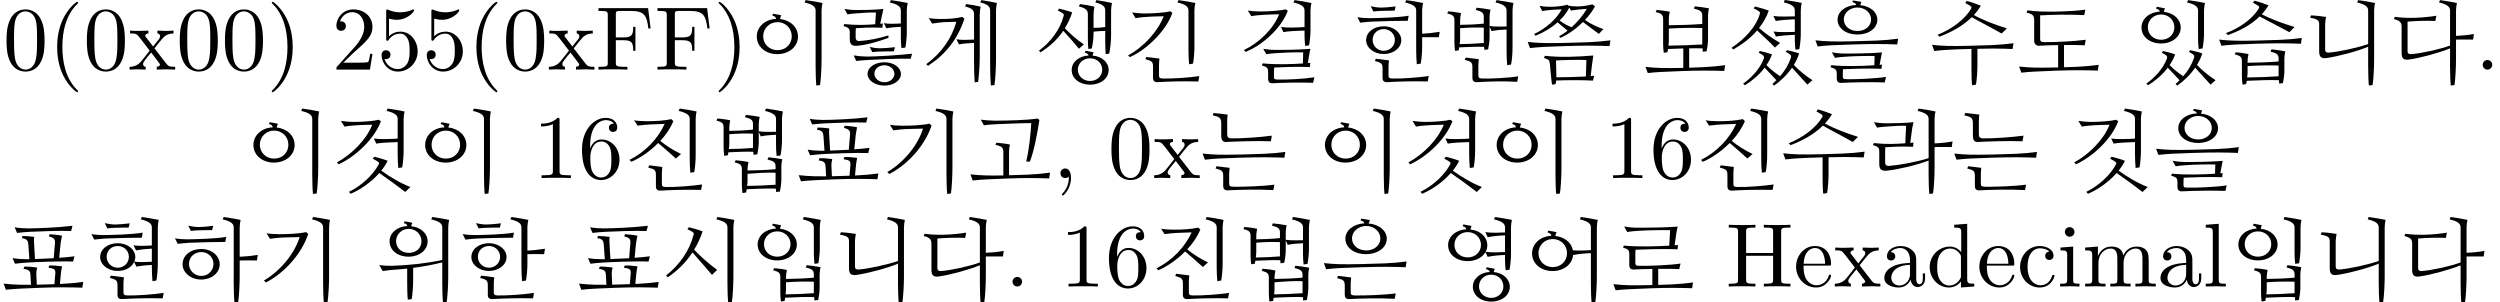 <?xml version='1.0' encoding='UTF-8'?>
<!-- This file was generated by dvisvgm 2.13.3 -->
<svg version='1.1' xmlns='http://www.w3.org/2000/svg' xmlns:xlink='http://www.w3.org/1999/xlink' width='275.576pt' height='33.335pt' viewBox='34.869 -31.582 275.576 33.335'>
<defs>
<path id='g18-40' d='M3.298 2.391C3.298 2.361 3.298 2.341 3.128 2.172C1.883 .917 1.564-.966 1.564-2.491C1.564-4.224 1.943-5.958 3.168-7.203C3.298-7.323 3.298-7.342 3.298-7.372C3.298-7.442 3.258-7.472 3.198-7.472C3.098-7.472 2.202-6.795 1.614-5.529C1.106-4.433 .986-3.328 .986-2.491C.986-1.714 1.096-.508 1.644 .618C2.242 1.843 3.098 2.491 3.198 2.491C3.258 2.491 3.298 2.461 3.298 2.391Z'/>
<path id='g18-41' d='M2.879-2.491C2.879-3.268 2.77-4.473 2.222-5.599C1.624-6.824 .767-7.472 .667-7.472C.608-7.472 .568-7.432 .568-7.372C.568-7.342 .568-7.323 .757-7.143C1.733-6.157 2.301-4.573 2.301-2.491C2.301-.787 1.933 .966 .697 2.222C.568 2.341 .568 2.361 .568 2.391C.568 2.451 .608 2.491 .667 2.491C.767 2.491 1.664 1.813 2.252 .548C2.76-.548 2.879-1.654 2.879-2.491Z'/>
<path id='g18-44' d='M2.022-.01C2.022-.648 1.783-1.056 1.385-1.056C1.036-1.056 .857-.787 .857-.528S1.026 0 1.385 0C1.534 0 1.674-.06 1.783-.159C1.803 .628 1.524 1.235 1.086 1.704C1.026 1.763 1.016 1.773 1.016 1.813C1.016 1.883 1.066 1.923 1.116 1.923C1.235 1.923 2.022 1.136 2.022-.01Z'/>
<path id='g18-46' d='M1.913-.528C1.913-.817 1.674-1.056 1.385-1.056S.857-.817 .857-.528S1.096 0 1.385 0S1.913-.239 1.913-.528Z'/>
<path id='g18-48' d='M4.583-3.188C4.583-3.985 4.533-4.782 4.184-5.519C3.726-6.476 2.909-6.635 2.491-6.635C1.893-6.635 1.166-6.376 .757-5.45C.438-4.762 .389-3.985 .389-3.188C.389-2.441 .428-1.544 .837-.787C1.265 .02 1.993 .219 2.481 .219C3.019 .219 3.776 .01 4.214-.936C4.533-1.624 4.583-2.401 4.583-3.188ZM3.756-3.308C3.756-2.56 3.756-1.883 3.646-1.245C3.497-.299 2.929 0 2.481 0C2.092 0 1.504-.249 1.325-1.205C1.215-1.803 1.215-2.72 1.215-3.308C1.215-3.945 1.215-4.603 1.295-5.141C1.484-6.326 2.232-6.416 2.481-6.416C2.809-6.416 3.467-6.237 3.656-5.25C3.756-4.692 3.756-3.935 3.756-3.308Z'/>
<path id='g18-49' d='M4.174 0V-.309H3.856C2.959-.309 2.929-.418 2.929-.787V-6.376C2.929-6.615 2.929-6.635 2.7-6.635C2.082-5.998 1.205-5.998 .887-5.998V-5.689C1.086-5.689 1.674-5.689 2.192-5.948V-.787C2.192-.428 2.162-.309 1.265-.309H.946V0C1.295-.03 2.162-.03 2.56-.03S3.826-.03 4.174 0Z'/>
<path id='g18-50' d='M4.473-1.733H4.224C4.174-1.435 4.105-.996 4.005-.847C3.935-.767 3.278-.767 3.059-.767H1.265L2.321-1.793C3.875-3.168 4.473-3.706 4.473-4.702C4.473-5.838 3.577-6.635 2.361-6.635C1.235-6.635 .498-5.719 .498-4.832C.498-4.274 .996-4.274 1.026-4.274C1.196-4.274 1.544-4.394 1.544-4.802C1.544-5.061 1.365-5.32 1.016-5.32C.936-5.32 .917-5.32 .887-5.31C1.116-5.958 1.654-6.326 2.232-6.326C3.138-6.326 3.567-5.519 3.567-4.702C3.567-3.905 3.068-3.118 2.521-2.501L.608-.369C.498-.259 .498-.239 .498 0H4.194L4.473-1.733Z'/>
<path id='g18-53' d='M4.473-2.002C4.473-3.188 3.656-4.184 2.58-4.184C2.102-4.184 1.674-4.025 1.315-3.676V-5.619C1.514-5.559 1.843-5.489 2.162-5.489C3.387-5.489 4.085-6.396 4.085-6.526C4.085-6.585 4.055-6.635 3.985-6.635C3.985-6.635 3.955-6.635 3.905-6.605C3.706-6.516 3.218-6.316 2.55-6.316C2.152-6.316 1.694-6.386 1.225-6.595C1.146-6.625 1.106-6.625 1.106-6.625C1.006-6.625 1.006-6.545 1.006-6.386V-3.437C1.006-3.258 1.006-3.178 1.146-3.178C1.215-3.178 1.235-3.208 1.275-3.268C1.385-3.427 1.753-3.965 2.56-3.965C3.078-3.965 3.328-3.507 3.407-3.328C3.567-2.959 3.587-2.57 3.587-2.072C3.587-1.724 3.587-1.126 3.347-.707C3.108-.319 2.74-.06 2.281-.06C1.554-.06 .986-.588 .817-1.176C.847-1.166 .877-1.156 .986-1.156C1.315-1.156 1.484-1.405 1.484-1.644S1.315-2.132 .986-2.132C.847-2.132 .498-2.062 .498-1.604C.498-.747 1.186 .219 2.301 .219C3.457 .219 4.473-.737 4.473-2.002Z'/>
<path id='g18-54' d='M4.553-2.032C4.553-3.298 3.666-4.254 2.56-4.254C1.883-4.254 1.514-3.746 1.315-3.268V-3.507C1.315-6.027 2.55-6.386 3.059-6.386C3.298-6.386 3.716-6.326 3.935-5.988C3.786-5.988 3.387-5.988 3.387-5.539C3.387-5.23 3.626-5.081 3.846-5.081C4.005-5.081 4.304-5.171 4.304-5.559C4.304-6.157 3.866-6.635 3.039-6.635C1.763-6.635 .418-5.35 .418-3.148C.418-.488 1.574 .219 2.501 .219C3.606 .219 4.553-.717 4.553-2.032ZM3.656-2.042C3.656-1.564 3.656-1.066 3.487-.707C3.188-.11 2.73-.06 2.501-.06C1.873-.06 1.574-.658 1.514-.807C1.335-1.275 1.335-2.072 1.335-2.252C1.335-3.029 1.654-4.025 2.55-4.025C2.71-4.025 3.168-4.025 3.477-3.407C3.656-3.039 3.656-2.531 3.656-2.042Z'/>
<path id='g18-70' d='M6.077-4.533L5.798-6.775H.329V-6.466H.568C1.335-6.466 1.355-6.356 1.355-5.998V-.777C1.355-.418 1.335-.309 .568-.309H.329V0C.677-.03 1.455-.03 1.843-.03C2.252-.03 3.158-.03 3.517 0V-.309H3.188C2.242-.309 2.242-.438 2.242-.787V-3.238H3.098C4.055-3.238 4.154-2.919 4.154-2.072H4.403V-4.712H4.154C4.154-3.875 4.055-3.547 3.098-3.547H2.242V-6.067C2.242-6.396 2.262-6.466 2.73-6.466H3.925C5.42-6.466 5.669-5.908 5.828-4.533H6.077Z'/>
<path id='g18-72' d='M7.133 0V-.309H6.894C6.127-.309 6.107-.418 6.107-.777V-6.027C6.107-6.386 6.127-6.496 6.894-6.496H7.133V-6.804C6.785-6.775 6.047-6.775 5.669-6.775S4.543-6.775 4.194-6.804V-6.496H4.433C5.2-6.496 5.22-6.386 5.22-6.027V-3.696H2.242V-6.027C2.242-6.386 2.262-6.496 3.029-6.496H3.268V-6.804C2.919-6.775 2.182-6.775 1.803-6.775S.677-6.775 .329-6.804V-6.496H.568C1.335-6.496 1.355-6.386 1.355-6.027V-.777C1.355-.418 1.335-.309 .568-.309H.329V0C.677-.03 1.415-.03 1.793-.03S2.919-.03 3.268 0V-.309H3.029C2.262-.309 2.242-.418 2.242-.777V-3.387H5.22V-.777C5.22-.418 5.2-.309 4.433-.309H4.194V0C4.543-.03 5.28-.03 5.659-.03S6.785-.03 7.133 0Z'/>
<path id='g18-97' d='M4.812-.887V-1.445H4.563V-.887C4.563-.309 4.314-.249 4.204-.249C3.875-.249 3.836-.697 3.836-.747V-2.74C3.836-3.158 3.836-3.547 3.477-3.915C3.088-4.304 2.59-4.463 2.112-4.463C1.295-4.463 .608-3.995 .608-3.337C.608-3.039 .807-2.869 1.066-2.869C1.345-2.869 1.524-3.068 1.524-3.328C1.524-3.447 1.474-3.776 1.016-3.786C1.285-4.134 1.773-4.244 2.092-4.244C2.58-4.244 3.148-3.856 3.148-2.969V-2.6C2.64-2.57 1.943-2.54 1.315-2.242C.568-1.903 .319-1.385 .319-.946C.319-.139 1.285 .11 1.913 .11C2.57 .11 3.029-.289 3.218-.757C3.258-.359 3.527 .06 3.995 .06C4.204 .06 4.812-.08 4.812-.887ZM3.148-1.395C3.148-.448 2.431-.11 1.983-.11C1.494-.11 1.086-.458 1.086-.956C1.086-1.504 1.504-2.331 3.148-2.391V-1.395Z'/>
<path id='g18-99' d='M4.134-1.186C4.134-1.285 4.035-1.285 4.005-1.285C3.915-1.285 3.895-1.245 3.875-1.186C3.587-.259 2.939-.139 2.57-.139C2.042-.139 1.166-.568 1.166-2.172C1.166-3.796 1.983-4.214 2.511-4.214C2.6-4.214 3.228-4.204 3.577-3.846C3.168-3.816 3.108-3.517 3.108-3.387C3.108-3.128 3.288-2.929 3.567-2.929C3.826-2.929 4.025-3.098 4.025-3.397C4.025-4.075 3.268-4.463 2.501-4.463C1.255-4.463 .339-3.387 .339-2.152C.339-.877 1.325 .11 2.481 .11C3.816 .11 4.134-1.086 4.134-1.186Z'/>
<path id='g18-100' d='M5.25 0V-.309C4.553-.309 4.473-.379 4.473-.867V-6.914L3.039-6.804V-6.496C3.736-6.496 3.816-6.426 3.816-5.938V-3.786C3.527-4.144 3.098-4.403 2.56-4.403C1.385-4.403 .339-3.427 .339-2.142C.339-.877 1.315 .11 2.451 .11C3.088 .11 3.537-.229 3.786-.548V.11L5.25 0ZM3.786-1.176C3.786-.996 3.786-.976 3.676-.807C3.377-.329 2.929-.11 2.501-.11C2.052-.11 1.694-.369 1.455-.747C1.196-1.156 1.166-1.724 1.166-2.132C1.166-2.501 1.186-3.098 1.474-3.547C1.684-3.856 2.062-4.184 2.6-4.184C2.949-4.184 3.367-4.035 3.676-3.587C3.786-3.417 3.786-3.397 3.786-3.218V-1.176Z'/>
<path id='g18-101' d='M4.134-1.186C4.134-1.285 4.055-1.305 4.005-1.305C3.915-1.305 3.895-1.245 3.875-1.166C3.527-.139 2.63-.139 2.531-.139C2.032-.139 1.634-.438 1.405-.807C1.106-1.285 1.106-1.943 1.106-2.301H3.885C4.105-2.301 4.134-2.301 4.134-2.511C4.134-3.497 3.597-4.463 2.351-4.463C1.196-4.463 .279-3.437 .279-2.192C.279-.857 1.325 .11 2.471 .11C3.686 .11 4.134-.996 4.134-1.186ZM3.477-2.511H1.116C1.176-3.995 2.012-4.244 2.351-4.244C3.377-4.244 3.477-2.899 3.477-2.511Z'/>
<path id='g18-105' d='M2.461 0V-.309C1.803-.309 1.763-.359 1.763-.747V-4.403L.369-4.294V-3.985C1.016-3.985 1.106-3.925 1.106-3.437V-.757C1.106-.309 .996-.309 .329-.309V0L1.425-.03C1.773-.03 2.122-.01 2.461 0ZM1.913-6.017C1.913-6.286 1.684-6.545 1.385-6.545C1.046-6.545 .847-6.267 .847-6.017C.847-5.748 1.076-5.489 1.375-5.489C1.714-5.489 1.913-5.768 1.913-6.017Z'/>
<path id='g18-108' d='M2.54 0V-.309C1.873-.309 1.763-.309 1.763-.757V-6.914L.329-6.804V-6.496C1.026-6.496 1.106-6.426 1.106-5.938V-.757C1.106-.309 .996-.309 .329-.309V0L1.435-.03L2.54 0Z'/>
<path id='g18-109' d='M8.1 0V-.309C7.582-.309 7.333-.309 7.323-.608V-2.511C7.323-3.367 7.323-3.676 7.014-4.035C6.874-4.204 6.545-4.403 5.968-4.403C5.131-4.403 4.692-3.806 4.523-3.427C4.384-4.294 3.646-4.403 3.198-4.403C2.471-4.403 2.002-3.975 1.724-3.357V-4.403L.319-4.294V-3.985C1.016-3.985 1.096-3.915 1.096-3.427V-.757C1.096-.309 .986-.309 .319-.309V0L1.445-.03L2.56 0V-.309C1.893-.309 1.783-.309 1.783-.757V-2.59C1.783-3.626 2.491-4.184 3.128-4.184C3.756-4.184 3.866-3.646 3.866-3.078V-.757C3.866-.309 3.756-.309 3.088-.309V0L4.214-.03L5.33 0V-.309C4.663-.309 4.553-.309 4.553-.757V-2.59C4.553-3.626 5.26-4.184 5.898-4.184C6.526-4.184 6.635-3.646 6.635-3.078V-.757C6.635-.309 6.526-.309 5.858-.309V0L6.984-.03L8.1 0Z'/>
<path id='g18-120' d='M5.141 0V-.309C4.603-.309 4.423-.329 4.194-.618L2.859-2.341C3.158-2.72 3.537-3.208 3.776-3.467C4.085-3.826 4.493-3.975 4.961-3.985V-4.294C4.702-4.274 4.403-4.264 4.144-4.264C3.846-4.264 3.318-4.284 3.188-4.294V-3.985C3.397-3.965 3.477-3.836 3.477-3.676S3.377-3.387 3.328-3.328L2.71-2.55L1.933-3.557C1.843-3.656 1.843-3.676 1.843-3.736C1.843-3.885 1.993-3.975 2.192-3.985V-4.294L1.116-4.264C.907-4.264 .438-4.274 .169-4.294V-3.985C.867-3.985 .877-3.975 1.345-3.377L2.331-2.092C1.863-1.494 1.863-1.474 1.395-.907C.917-.329 .329-.309 .12-.309V0C.379-.02 .687-.03 .946-.03L1.893 0V-.309C1.674-.339 1.604-.468 1.604-.618C1.604-.837 1.893-1.166 2.501-1.883L3.258-.887C3.337-.777 3.467-.618 3.467-.558C3.467-.468 3.377-.319 3.108-.309V0L4.184-.03C4.453-.03 4.842-.02 5.141 0Z'/>
<path id='g14-221' d='M3.138-4.563C3.756-3.925 4.463-3.288 5.24-2.78L4.692-2.301C4.095-3.029 3.616-3.577 2.969-4.274C2.281-3.268 1.415-2.501 .448-1.903L.289-2.092C1.624-3.068 2.62-4.463 2.979-5.828C3.029-6.007 3.078-6.077 2.929-6.187C2.809-6.267 2.64-6.386 2.361-6.526L2.511-6.725C3.009-6.585 3.487-6.486 3.955-6.306C3.736-5.659 3.467-5.081 3.138-4.563ZM6.197-1.544C7.223-1.465 7.97-.807 7.97 .05C7.97 .976 7.083 1.664 5.928 1.664C4.762 1.664 3.895 .976 3.895 .05C3.895-.827 4.682-1.494 5.748-1.554C5.719-1.704 5.619-1.793 5.33-1.883L5.43-2.072C5.729-2.012 5.998-1.973 6.316-1.903C6.267-1.793 6.227-1.674 6.197-1.544ZM7.263 .01C7.263-.697 6.675-1.245 5.918-1.245S4.573-.697 4.573 .01S5.161 1.255 5.918 1.255C6.685 1.255 7.263 .717 7.263 .01ZM6.306-4.603C6.775-4.603 7.153-4.623 7.592-4.692V-6.526C7.592-6.954 7.323-7.193 6.506-7.402L6.615-7.661C7.253-7.572 7.831-7.452 8.339-7.342C8.289-7.103 8.239-6.775 8.239-6.526V-3.836C8.239-3.029 8.149-2.421 8.04-1.763L7.641-1.704C7.621-2.142 7.592-2.65 7.592-3.098V-4.264C7.103-4.254 6.765-4.234 6.306-4.184V-4.055C6.306-3.248 6.197-2.77 6.107-2.321L5.729-2.271C5.699-2.491 5.679-2.949 5.679-3.397V-6.107C5.679-6.535 5.46-6.765 4.692-6.964L4.802-7.223C5.44-7.143 5.898-7.064 6.406-6.934C6.356-6.695 6.306-6.356 6.306-6.107V-4.603Z'/>
<path id='g16-7' d='M4.483-5.001L4.573-6.286C4.075-6.316 3.288-6.267 2.809-6.227C2.531-6.207 1.923-6.177 1.435-6.087L1.096-6.685C1.395-6.625 1.983-6.565 2.391-6.565C3.108-6.565 4.314-6.575 5.39-6.685C5.35-6.526 5.28-6.187 5.25-6.047L5.041-5.051C5.141-5.061 5.23-5.071 5.33-5.081L5.28-4.613C3.816-4.682 3.019-4.593 2.351-4.563C2.351-4.453 2.331-4.284 2.331-4.184V-3.507C2.331-3.278 2.491-3.128 2.74-3.148C3.796-3.228 4.762-3.407 5.948-3.766V-3.497C4.802-3.088 3.686-2.74 2.54-2.63C1.903-2.57 1.684-2.78 1.684-3.387V-4.015C1.684-4.523 1.594-4.613 .986-4.802L1.086-5.021C2.441-4.872 3.487-4.922 4.483-5.001ZM6.665-2.471L6.545-2.012C6.097-2.022 5.499-1.993 5.151-1.993C4.971-1.993 4.503-1.973 4.164-1.933L3.875-2.491C4.184-2.421 4.623-2.351 5.021-2.351C5.34-2.351 6.057-2.391 6.665-2.471ZM8.548-1.753L8.399-1.196C7.333-1.245 4.483-1.106 3.766-1.066C3.437-1.046 2.74-.996 2.391-.956L2.122-1.564C2.511-1.494 3.168-1.435 3.567-1.435C4.503-1.435 6.974-1.574 8.548-1.753ZM7.323 .488C7.323 1.196 6.516 1.763 5.499 1.763C4.463 1.763 3.646 1.176 3.646 .488C3.646-.279 4.463-.807 5.499-.807C6.575-.807 7.323-.199 7.323 .488ZM4.394 .468C4.394 .946 4.882 1.395 5.509 1.395C6.127 1.395 6.605 .966 6.605 .468C6.605-.01 6.157-.478 5.509-.478C4.882-.478 4.394-.08 4.394 .468ZM7.313-4.712C6.725-4.692 6.227-4.653 5.719-4.553L5.44-5.121C5.649-5.071 6.057-5.041 6.386-5.051C6.695-5.061 7.064-5.071 7.313-5.081V-6.526C7.313-6.964 6.924-7.203 6.097-7.402L6.207-7.661C6.854-7.582 7.562-7.442 8.07-7.342C8.02-7.103 7.97-6.775 7.97-6.526V-4.045C7.97-3.577 7.88-2.76 7.811-2.431L7.382-2.371C7.342-2.65 7.313-3.158 7.313-3.517V-4.712Z'/>
<path id='g16-92' d='M5.34-.179C5.928-.199 6.446-.219 6.765-.229C7.651-.269 8.468-.349 9.176-.448L9.076 .189C8.558 .159 7.761 .159 6.884 .149C5.788 .139 2.929 .249 2.132 .299C1.634 .329 1.126 .359 .648 .418L.399-.259C.996-.189 1.524-.159 2.122-.139C2.65-.12 3.706-.139 4.692-.159V-1.933C3.895-1.923 3.148-1.903 2.63-1.873C2.291-1.853 2.152-2.062 2.152-2.361V-3.507C2.152-4.015 2.062-4.105 1.455-4.294L1.554-4.513C2.939-4.364 5.111-4.413 6.555-4.503L6.655-6.207C6.007-6.237 3.975-6.197 3.298-6.147C3.019-6.127 2.411-6.097 1.923-6.007L1.584-6.615C1.883-6.555 2.471-6.486 2.879-6.486C3.885-6.476 6.217-6.496 7.492-6.605C7.452-6.486 7.392-6.207 7.352-5.968L7.143-4.543C7.293-4.553 7.412-4.563 7.522-4.573L7.472-4.105C5.978-4.174 3.507-4.085 2.839-4.055C2.839-3.945 2.819-3.776 2.819-3.676V-2.57C2.819-2.351 2.909-2.291 3.228-2.281C4.194-2.252 6.685-2.351 7.801-2.531L7.661-1.923C7.014-1.953 6.177-1.953 5.34-1.943V-.179Z'/>
<path id='g17-4' d='M4.144-6.645C5.191-6.545 5.958-5.848 5.958-4.991C5.958-3.995 5.041-3.288 3.856-3.288C2.65-3.288 1.763-3.995 1.763-4.991C1.763-5.888 2.59-6.615 3.716-6.665C3.696-6.814 3.606-6.914 3.337-6.994L3.417-7.183C3.716-7.133 3.965-7.093 4.274-7.024C4.224-6.914 4.174-6.775 4.144-6.645ZM5.28-5.011C5.28-5.738 4.663-6.356 3.875-6.356C3.098-6.356 2.481-5.738 2.481-5.011C2.481-4.224 3.098-3.706 3.875-3.706C4.692-3.706 5.28-4.224 5.28-5.011ZM4.364-2.052V-.747C4.364-.06 4.304 .837 4.204 1.385L3.776 1.455C3.716 .996 3.706 .149 3.706-.418V-1.973C3.268-1.923 2.849-1.893 2.461-1.863C2.172-1.843 1.445-1.783 1.006-1.704L.628-2.371C1.056-2.301 1.604-2.271 2.032-2.281C3.965-2.341 6.027-2.58 7.572-2.929V-6.526C7.572-6.964 7.183-7.203 6.356-7.402L6.466-7.661C7.113-7.582 7.821-7.442 8.329-7.342C8.279-7.103 8.229-6.775 8.229-6.526V-1.076C8.229-.269 8.159 1.116 8.06 1.704L7.651 1.753C7.601 1.315 7.572 .379 7.572-.369V-2.66C6.535-2.391 5.41-2.192 4.364-2.052Z'/>
<path id='g17-64' d='M5.131-6.944C6.296-6.854 7.133-6.147 7.133-5.27C7.133-4.284 6.147-3.567 4.832-3.567C3.537-3.567 2.57-4.284 2.57-5.27C2.57-6.187 3.457-6.904 4.663-6.964C4.633-7.103 4.523-7.203 4.234-7.303L4.324-7.482C4.643-7.422 4.932-7.382 5.27-7.323C5.22-7.193 5.171-7.073 5.131-6.944ZM6.426-5.31C6.426-6.037 5.738-6.675 4.872-6.675C3.985-6.675 3.298-6.037 3.298-5.31C3.298-4.533 3.985-3.975 4.872-3.975C5.748-3.975 6.426-4.533 6.426-5.31ZM9.315-2.76L9.215-2.122C8.697-2.152 7.9-2.162 7.024-2.172C5.928-2.182 2.73-2.082 1.933-2.032C1.435-2.002 .927-1.963 .448-1.903L.199-2.58C.797-2.511 1.325-2.481 1.923-2.461C2.899-2.421 5.948-2.511 6.904-2.55C7.791-2.59 8.608-2.66 9.315-2.76ZM8.12 .757L8.01 1.355C6.386 1.265 4.184 1.315 3.009 1.385C2.65 1.405 2.501 1.205 2.501 .946V-.03C2.501-.638 2.421-.727 1.654-.927L1.763-1.176C2.152-1.126 2.809-1.056 3.208-.996C3.188-.837 3.158-.518 3.158-.279V.638C3.158 .917 3.258 .976 3.636 .986C4.633 1.006 6.984 .927 8.12 .757Z'/>
<path id='g17-68' d='M5.141-7.103C6.237-7.004 7.024-6.336 7.024-5.499C7.024-4.553 6.077-3.866 4.822-3.866C3.577-3.866 2.64-4.553 2.64-5.499C2.64-6.386 3.507-7.083 4.692-7.123C4.663-7.263 4.553-7.362 4.264-7.452L4.354-7.621C4.672-7.562 4.932-7.522 5.27-7.462C5.22-7.342 5.181-7.233 5.141-7.103ZM6.336-5.539C6.336-6.247 5.679-6.844 4.832-6.844S3.328-6.247 3.328-5.539C3.328-4.792 3.985-4.254 4.832-4.254C5.689-4.254 6.336-4.792 6.336-5.539ZM9.315-3.407L9.215-2.77C8.697-2.8 7.9-2.809 7.024-2.819C5.928-2.829 2.73-2.73 1.933-2.68C1.435-2.65 .927-2.61 .448-2.55L.199-3.228C.797-3.158 1.325-3.128 1.923-3.108C2.899-3.068 5.948-3.158 6.904-3.198C7.791-3.238 8.608-3.308 9.315-3.407ZM6.695-.478L6.725-1.494C6.077-1.524 4.403-1.484 3.726-1.435C3.447-1.415 2.839-1.385 2.351-1.295L2.012-1.903C2.311-1.843 2.899-1.773 3.308-1.773C4.314-1.763 6.267-1.783 7.542-1.893C7.502-1.773 7.462-1.494 7.412-1.255L7.273-.528C7.372-.538 7.452-.538 7.532-.548L7.482-.09C5.988-.159 3.905-.07 3.238-.04C3.228 .08 3.218 .249 3.218 .349V.767C3.218 1.006 3.278 1.046 3.626 1.056C4.593 1.086 6.864 .986 7.98 .807L7.841 1.415C6.406 1.355 4.214 1.405 3.029 1.465C2.69 1.484 2.55 1.275 2.55 .976V.518C2.55 .01 2.461-.08 1.853-.269L1.953-.488C3.367-.329 5.34-.389 6.695-.478Z'/>
<path id='g17-116' d='M3.457-5.569C4.603-5.46 5.44-4.663 5.44-3.646C5.44-2.531 4.453-1.704 3.158-1.704S.897-2.531 .897-3.646C.897-4.712 1.803-5.539 3.019-5.589C3.009-5.768 2.919-5.868 2.6-5.968L2.7-6.157C2.999-6.097 3.278-6.057 3.597-5.988C3.547-5.858 3.487-5.729 3.457-5.569ZM4.752-3.676C4.752-4.543 4.075-5.23 3.178-5.23C2.291-5.23 1.604-4.543 1.604-3.676C1.604-2.8 2.291-2.142 3.178-2.142C4.085-2.142 4.752-2.8 4.752-3.676ZM6.167-7.402L6.276-7.661C6.924-7.582 7.631-7.442 8.139-7.342C8.09-7.103 8.04-6.775 8.04-6.526V-1.076C8.04-.269 7.97 1.116 7.87 1.704L7.462 1.753C7.412 1.315 7.382 .379 7.382-.369V-6.526C7.382-6.964 6.994-7.203 6.167-7.402Z'/>
<path id='g17-133' d='M3.616-6.366C4.702-6.257 5.479-5.539 5.479-4.633C5.479-3.626 4.543-2.879 3.308-2.879S1.156-3.626 1.156-4.633C1.156-5.589 2.012-6.336 3.168-6.386C3.148-6.545 3.049-6.645 2.75-6.735L2.849-6.924C3.148-6.864 3.427-6.824 3.746-6.755C3.696-6.635 3.646-6.516 3.616-6.366ZM4.782-4.672C4.782-5.45 4.144-6.077 3.318-6.077S1.853-5.45 1.853-4.672C1.853-3.875 2.491-3.288 3.318-3.288C4.154-3.288 4.782-3.875 4.782-4.672ZM6.137-7.402L6.247-7.661C6.894-7.582 7.601-7.442 8.11-7.342C8.06-7.103 8.01-6.775 8.01-6.526V-4.174C8.01-3.706 7.92-2.889 7.851-2.56L7.422-2.501C7.382-2.78 7.352-3.288 7.352-3.646V-6.526C7.352-6.964 6.964-7.203 6.137-7.402ZM7.382 1.166C6.406 1.126 5.39 1.186 4.194 1.235C4.174 1.365 4.144 1.494 4.125 1.594L3.726 1.654C3.686 1.405 3.656 1.056 3.656 .697V-1.026C3.656-1.474 3.517-1.634 2.869-1.783L2.969-2.022C3.407-1.983 3.875-1.933 4.384-1.823C4.334-1.584 4.284-1.305 4.284-1.056V-.837C5.31-.847 6.257-.877 7.352-.976V-1.335C7.352-1.773 7.163-1.933 6.466-2.102L6.565-2.351C7.103-2.291 7.582-2.232 8.09-2.132C8.04-1.893 7.99-1.614 7.99-1.365V.139C7.99 .608 7.9 1.176 7.831 1.484L7.422 1.544C7.402 1.435 7.392 1.305 7.382 1.166ZM7.352 .737V-.528C6.336-.568 5.38-.538 4.284-.468V.269C4.284 .458 4.274 .667 4.234 .867C5.28 .857 6.316 .807 7.352 .737Z'/>
<path id='g17-136' d='M3.567-6.366C4.653-6.257 5.43-5.539 5.43-4.633C5.43-3.626 4.493-2.879 3.258-2.879S1.106-3.626 1.106-4.633C1.106-5.589 1.963-6.336 3.118-6.386C3.098-6.545 2.999-6.645 2.7-6.735L2.8-6.924C3.098-6.864 3.377-6.824 3.696-6.755C3.646-6.635 3.597-6.516 3.567-6.366ZM4.732-4.672C4.732-5.45 4.095-6.077 3.268-6.077S1.803-5.45 1.803-4.672C1.803-3.875 2.441-3.288 3.268-3.288C4.105-3.288 4.732-3.875 4.732-4.672ZM6.127-7.402L6.237-7.661C6.884-7.582 7.592-7.442 8.1-7.342C8.05-7.103 8-6.775 8-6.526V-3.945C8-3.477 7.91-2.66 7.841-2.331L7.412-2.271C7.372-2.55 7.342-3.059 7.342-3.417V-6.526C7.342-6.964 6.954-7.203 6.127-7.402ZM4.204-.498C4.653-.04 5.131 .349 5.709 .727C6.247 .11 6.635-.528 6.884-1.265C6.944-1.435 6.944-1.504 6.854-1.614C6.795-1.694 6.516-1.873 6.336-1.953L6.466-2.142C6.804-2.072 7.462-1.913 7.811-1.783C7.671-1.335 7.472-.917 7.223-.518C7.801 .11 8.598 .737 9.275 1.166L8.717 1.654L7.024-.209C6.436 .638 5.679 1.325 5.051 1.763L4.862 1.584C5.021 1.445 5.171 1.305 5.3 1.166L4.005-.209C3.407 .588 2.6 1.255 1.833 1.724L1.634 1.554C2.68 .797 3.507-.149 3.895-1.176C3.955-1.345 3.955-1.415 3.866-1.524C3.806-1.604 3.527-1.783 3.347-1.863L3.477-2.052C3.816-1.983 4.463-1.813 4.812-1.684C4.672-1.265 4.473-.877 4.204-.498Z'/>
<path id='g15-120' d='M7.133-.677L7.163-1.893C6.516-1.923 5.151-1.883 4.473-1.833C4.194-1.813 3.587-1.783 3.098-1.694L2.76-2.291C3.059-2.232 3.646-2.172 4.055-2.172C5.061-2.162 6.685-2.182 7.96-2.291C7.92-2.172 7.87-1.893 7.831-1.654L7.681-.717C7.791-.727 7.87-.737 7.95-.747L7.9-.279C6.406-.349 4.633-.259 3.965-.229C3.955-.11 3.945 .05 3.945 .149V.807C3.945 1.036 3.995 1.086 4.354 1.096C5.32 1.126 7.283 1.026 8.399 .847L8.259 1.455C6.824 1.395 4.961 1.445 3.776 1.504C3.437 1.524 3.298 1.315 3.298 1.016V.319C3.298-.189 3.208-.279 2.6-.468L2.7-.687C4.115-.538 5.858-.588 7.133-.677ZM5.22-6.645L5.469-6.486C4.752-4.563 2.69-2.7 .817-1.953L.628-2.152C2.262-2.929 3.866-4.453 4.513-6.097C3.945-6.097 3.049-6.057 2.79-6.037S1.833-5.978 1.445-5.888L1.056-6.506C1.355-6.456 2.002-6.406 2.431-6.406C3.527-6.406 4.782-6.516 5.22-6.645ZM7.313-4.304C6.456-4.274 5.569-4.244 4.981-4.134L4.722-4.702C4.981-4.653 5.46-4.623 5.848-4.633C6.356-4.643 7.044-4.653 7.313-4.692V-6.526C7.313-6.964 6.924-7.203 6.097-7.402L6.207-7.661C6.854-7.582 7.562-7.442 8.07-7.342C8.02-7.103 7.97-6.775 7.97-6.526V-4.284C7.97-3.816 7.88-2.999 7.811-2.67L7.382-2.61C7.342-2.889 7.313-3.397 7.313-3.756V-4.304Z'/>
<path id='g15-131' d='M7.333-3.965C6.476-3.935 5.559-3.905 4.971-3.796L4.712-4.364C4.971-4.314 5.45-4.284 5.838-4.294C6.336-4.304 7.054-4.314 7.333-4.354V-6.526C7.333-6.964 6.944-7.203 6.117-7.402L6.227-7.661C6.874-7.582 7.582-7.442 8.09-7.342C8.04-7.103 7.99-6.775 7.99-6.526V-3.009C7.99-2.421 7.92-1.614 7.831-1.176L7.402-1.106C7.362-1.435 7.333-2.212 7.333-2.68V-3.965ZM5.24-6.426L5.489-6.267C4.762-4.314 2.73-2.391 .827-1.514L.638-1.724C2.311-2.64 3.885-4.244 4.533-5.878C3.965-5.878 3.078-5.838 2.819-5.818S1.863-5.758 1.474-5.669L1.086-6.296C1.375-6.257 2.032-6.187 2.461-6.187C3.557-6.187 4.802-6.296 5.24-6.426ZM5.529-.817C6.476-.13 7.671 .588 8.737 .986L8.169 1.534C7.103 .717 6.356 .179 5.31-.558C4.423 .458 3.208 1.295 2.152 1.733L1.963 1.524C3.477 .777 4.663-.438 5.21-1.455C5.3-1.624 5.32-1.694 5.161-1.803C5.041-1.883 4.922-1.963 4.593-2.132L4.752-2.351C5.28-2.212 5.719-2.102 6.227-1.903C6.047-1.524 5.808-1.166 5.529-.817Z'/>
<path id='g15-140' d='M5.918-2.939C5.3-2.919 4.782-2.879 4.254-2.78L3.975-3.347C4.184-3.298 4.593-3.268 4.922-3.278C5.26-3.288 5.669-3.298 5.918-3.308V-6.107C5.918-6.535 5.699-6.765 4.932-6.964L5.041-7.223C5.679-7.143 6.137-7.064 6.645-6.934C6.595-6.695 6.545-6.356 6.545-6.107V-1.425C6.545-.618 6.466 .697 6.366 1.355L5.988 1.405C5.948 .907 5.918 .03 5.918-.717V-2.939ZM4.623-5.808L4.852-5.599C4.105-3.337 2.77-1.664 .847-.418L.648-.598C2.361-1.843 3.477-3.507 3.965-5.27C3.587-5.26 2.929-5.25 2.56-5.23C2.271-5.21 1.714-5.141 1.295-5.071L.927-5.679C1.285-5.619 1.724-5.579 2.152-5.579C3.118-5.569 3.905-5.639 4.623-5.808ZM6.605-7.402L6.715-7.661C7.352-7.572 7.93-7.452 8.438-7.342C8.389-7.103 8.339-6.775 8.339-6.526V-1.076C8.339-.269 8.269 1.046 8.169 1.704L7.771 1.753C7.731 1.255 7.691 .379 7.691-.369V-6.526C7.691-6.954 7.422-7.193 6.605-7.402Z'/>
<path id='g15-224' d='M4.653-.309C5.509-.329 6.326-.359 6.765-.379C7.651-.418 8.468-.498 9.176-.598L9.076 .04C8.558 .01 7.761 .01 6.884 0C5.788-.01 2.929 .1 2.132 .149C1.634 .179 1.126 .209 .648 .269L.399-.408C.996-.339 1.524-.309 2.122-.289C2.531-.269 3.258-.279 4.025-.289V-2.899C4.025-3.337 3.846-3.517 3.158-3.656L3.258-3.895C3.696-3.856 4.244-3.806 4.752-3.696C4.702-3.457 4.653-3.178 4.653-2.929V-.309ZM6.954-1.813H6.545C6.854-3.078 7.054-4.981 7.103-6.057C6.117-6.057 4.314-5.978 3.517-5.948C3.118-5.928 2.351-5.898 1.883-5.808L1.544-6.436C2.062-6.376 2.62-6.326 3.029-6.326C4.443-6.326 6.625-6.376 7.821-6.565L8-6.396C7.771-4.862 7.392-2.939 6.954-1.813Z'/>
<path id='g13-48' d='M5.35-5.998L5.579-5.788C4.832-3.537 2.879-1.435 .917-.448L.697-.658C2.58-1.763 4.105-3.696 4.633-5.45C4.254-5.44 3.108-5.41 2.74-5.4C2.451-5.39 1.803-5.33 1.365-5.26L.986-5.868C1.315-5.808 1.893-5.768 2.321-5.768C3.288-5.758 4.633-5.828 5.35-5.998ZM6.007-7.402L6.117-7.661C6.765-7.582 7.472-7.442 7.98-7.342C7.93-7.103 7.88-6.775 7.88-6.526V-1.076C7.88-.269 7.811 1.116 7.711 1.704L7.303 1.753C7.253 1.315 7.223 .379 7.223-.369V-6.526C7.223-6.964 6.834-7.203 6.007-7.402Z'/>
<path id='g13-52' d='M5.28-6.426L5.529-6.267C4.902-4.364 2.74-2.202 .837-1.375L.648-1.574C2.351-2.481 3.925-4.204 4.573-5.878C4.005-5.878 3.078-5.838 2.819-5.818S1.863-5.758 1.474-5.669L1.086-6.296C1.375-6.257 2.032-6.187 2.461-6.187C3.557-6.187 4.842-6.296 5.28-6.426ZM6.087-7.402L6.197-7.661C6.844-7.582 7.552-7.442 8.06-7.342C8.01-7.103 7.96-6.775 7.96-6.526V-2.491C7.96-1.903 7.89-1.096 7.801-.658L7.372-.588C7.333-.917 7.303-1.694 7.303-2.162V-6.526C7.303-6.964 6.914-7.203 6.087-7.402ZM8.498 .717L8.389 1.315C6.765 1.255 5.081 1.315 3.905 1.385C3.547 1.405 3.397 1.205 3.397 .946V-.249C3.397-.857 3.318-.946 2.55-1.146L2.66-1.395C3.049-1.345 3.706-1.275 4.105-1.215C4.085-1.056 4.055-.737 4.055-.498V.638C4.055 .917 4.154 .976 4.533 .986C5.529 1.006 7.362 .887 8.498 .717Z'/>
<path id='g10-228' d='M3.487-5.21C2.78-4.573 1.903-4.075 1.066-3.736L.907-3.925C2.192-4.523 3.367-5.559 3.945-6.635C3.626-6.625 3.158-6.615 2.849-6.585C2.6-6.565 2.162-6.526 1.803-6.456L1.504-7.024C1.803-6.964 2.182-6.934 2.531-6.924C3.208-6.914 3.975-6.984 4.573-7.153L4.692-7.044C4.991-6.994 5.35-6.964 5.689-6.964C6.167-6.964 6.705-7.034 7.323-7.193L7.621-6.974C7.333-6.446 6.954-5.938 6.516-5.479C7.054-5.061 7.94-4.663 8.538-4.463L8.04-3.935L6.286-5.25C5.559-4.513 4.682-3.895 3.806-3.497L3.656-3.666C3.985-3.856 4.294-4.065 4.593-4.294L3.487-5.21ZM3.716-5.41C4.125-5.091 4.573-4.852 5.041-4.672C5.719-5.28 6.286-5.978 6.715-6.695C6.496-6.685 6.157-6.655 5.948-6.635C5.699-6.615 5.32-6.555 4.961-6.506L4.782-6.834C4.523-6.306 4.154-5.838 3.716-5.41ZM9.315-3.228L9.215-2.59C8.697-2.62 7.9-2.63 7.024-2.64C5.928-2.65 2.73-2.55 1.933-2.501C1.435-2.471 .927-2.431 .448-2.371L.199-3.049C.797-2.979 1.325-2.949 1.923-2.929C2.899-2.889 5.948-2.979 6.904-3.019C7.791-3.059 8.608-3.128 9.315-3.228ZM7.143 .717C7.283 .697 7.412 .687 7.522 .677L7.392 1.215C6.346 1.146 4.463 1.156 3.328 1.205C3.318 1.345 3.298 1.484 3.268 1.604L2.889 1.664C2.829 1.425 2.8 1.056 2.77 .727L2.65-.548C2.6-1.056 2.54-1.116 1.983-1.275L2.092-1.524C3.766-1.325 5.659-1.405 7.432-1.554C7.323-.827 7.203 .05 7.143 .717ZM6.615 .757L6.665-1.056C5.838-1.096 4.045-1.056 3.318-1.006L3.357 .548V.847C4.344 .847 5.639 .817 6.615 .757Z'/>
<path id='g12-88' d='M7.492-2.869V-1.076C7.492-.269 7.422 1.116 7.323 1.704L6.914 1.753C6.864 1.315 6.834 .379 6.834-.369V-6.526C6.834-6.964 6.446-7.203 5.619-7.402L5.729-7.661C6.376-7.582 7.083-7.442 7.592-7.342C7.542-7.103 7.492-6.775 7.492-6.526V-3.278C8.03-3.298 8.787-3.367 9.484-3.487L9.395-2.869C8.847-2.889 8.01-2.869 7.492-2.869ZM6.007-5.469L5.908-4.912C5.011-4.922 2.8-4.862 1.963-4.822C1.644-4.802 .976-4.752 .658-4.702L.359-5.31C.727-5.24 1.295-5.2 1.664-5.2C2.56-5.21 4.822-5.26 6.007-5.469ZM5.29-2.441C5.29-1.514 4.403-.767 3.248-.767C2.102-.767 1.196-1.534 1.196-2.441C1.196-3.447 2.102-4.134 3.248-4.134C4.463-4.134 5.29-3.347 5.29-2.441ZM1.903-2.491C1.903-1.783 2.491-1.166 3.268-1.166C4.015-1.166 4.603-1.753 4.603-2.491C4.603-3.168 4.065-3.796 3.268-3.796C2.491-3.796 1.903-3.248 1.903-2.491ZM4.573-6.685L4.453-6.217C4.005-6.227 3.447-6.197 3.098-6.197C2.919-6.197 2.451-6.177 2.112-6.127L1.823-6.705C2.132-6.635 2.57-6.555 2.969-6.555C3.288-6.555 3.965-6.605 4.573-6.685Z'/>
<path id='g12-92' d='M7.492-3.567V-2.491C7.492-1.903 7.422-1.096 7.333-.658L6.904-.588C6.864-.917 6.834-1.694 6.834-2.162V-6.526C6.834-6.964 6.446-7.203 5.619-7.402L5.729-7.661C6.376-7.582 7.083-7.442 7.592-7.342C7.542-7.103 7.492-6.775 7.492-6.526V-3.955C8.02-3.975 8.737-4.055 9.425-4.164L9.335-3.567C8.797-3.587 8.01-3.567 7.492-3.567ZM8.219 .707L8.11 1.305C6.486 1.265 4.812 1.315 3.636 1.385C3.278 1.405 3.128 1.205 3.128 .946V-.05C3.128-.658 3.049-.747 2.281-.946L2.391-1.196C2.78-1.146 3.437-1.076 3.836-1.016C3.816-.857 3.786-.538 3.786-.299V.638C3.786 .917 3.885 .976 4.264 .986C5.26 1.006 7.083 .877 8.219 .707ZM5.191-3.238C5.191-2.391 4.334-1.714 3.248-1.714C2.182-1.714 1.315-2.411 1.315-3.238C1.315-4.144 2.182-4.772 3.248-4.772C4.394-4.772 5.191-4.055 5.191-3.238ZM2.032-3.278C2.032-2.63 2.55-2.072 3.258-2.072C3.955-2.072 4.483-2.61 4.483-3.278C4.483-3.895 3.985-4.463 3.258-4.463C2.56-4.463 2.032-3.965 2.032-3.278ZM6.007-5.938L5.908-5.38C5.011-5.39 2.8-5.33 1.963-5.29C1.644-5.27 .976-5.22 .658-5.171L.359-5.778C.727-5.709 1.295-5.669 1.664-5.669C2.56-5.679 4.822-5.729 6.007-5.938ZM4.573-6.964L4.453-6.496C4.005-6.506 3.447-6.476 3.098-6.476C2.919-6.476 2.451-6.456 2.112-6.406L1.823-6.984C2.132-6.914 2.57-6.834 2.969-6.834C3.288-6.834 3.965-6.884 4.573-6.964Z'/>
<path id='g11-136' d='M4.852-2.511C4.035-2.54 3.049-2.491 2.112-2.451C2.092-2.321 2.072-2.212 2.052-2.122L1.654-2.062C1.614-2.311 1.584-2.66 1.584-3.019V-5.43C1.584-5.878 1.445-6.037 .797-6.187L.897-6.426C1.335-6.386 1.803-6.336 2.311-6.227C2.262-5.988 2.212-5.709 2.212-5.46V-4.932C3.049-4.941 3.846-4.971 4.822-5.071V-5.808C4.822-6.247 4.633-6.406 3.935-6.575L4.035-6.824C4.573-6.765 5.051-6.705 5.559-6.605C5.509-6.366 5.46-6.087 5.46-5.838V-4.802C5.729-4.762 6.177-4.732 6.545-4.742C6.814-4.752 7.093-4.752 7.333-4.752V-6.526C7.333-6.964 6.944-7.203 6.117-7.402L6.227-7.661C6.874-7.582 7.582-7.442 8.09-7.342C8.04-7.103 7.99-6.775 7.99-6.526V-2.391C7.99-1.803 7.92-.996 7.831-.558L7.402-.488C7.362-.817 7.333-1.594 7.333-2.062V-4.423C6.655-4.394 6.167-4.344 5.679-4.244L5.46-4.722V-3.577C5.46-3.108 5.37-2.54 5.3-2.232L4.892-2.172C4.872-2.271 4.862-2.391 4.852-2.511ZM4.822-2.929V-4.623C3.975-4.663 3.128-4.633 2.212-4.563V-3.447C2.212-3.248 2.192-3.029 2.162-2.809C3.029-2.819 3.955-2.859 4.822-2.929ZM8.618 .747L8.508 1.345C6.884 1.255 5.25 1.315 4.075 1.385C3.716 1.405 3.567 1.205 3.567 .946V-.179C3.567-.787 3.487-.877 2.72-1.076L2.829-1.325C3.218-1.275 3.875-1.205 4.274-1.146C4.254-.986 4.224-.667 4.224-.428V.638C4.224 .917 4.324 .976 4.702 .986C5.699 1.006 7.482 .917 8.618 .747Z'/>
<path id='g11-149' d='M4.852-2.899C4.035-2.929 3.049-2.879 2.112-2.839C2.092-2.71 2.072-2.6 2.052-2.511L1.654-2.451C1.614-2.7 1.584-3.049 1.584-3.407V-5.569C1.584-6.017 1.445-6.177 .797-6.326L.897-6.565C1.335-6.526 1.803-6.476 2.311-6.366C2.262-6.127 2.212-5.848 2.212-5.599V-5.2C3.049-5.21 3.846-5.24 4.822-5.34V-5.948C4.822-6.386 4.633-6.545 3.935-6.715L4.035-6.964C4.573-6.904 5.051-6.844 5.559-6.745C5.509-6.506 5.46-6.227 5.46-5.978V-5.151C5.729-5.111 6.177-5.081 6.545-5.091C6.824-5.101 7.113-5.101 7.362-5.101V-6.526C7.362-6.964 6.974-7.203 6.147-7.402L6.257-7.661C6.904-7.582 7.611-7.442 8.12-7.342C8.07-7.103 8.02-6.775 8.02-6.526V-4.105C8.02-3.636 7.93-2.819 7.861-2.491L7.432-2.431C7.392-2.71 7.362-3.218 7.362-3.577V-4.772C6.675-4.742 6.167-4.692 5.679-4.593L5.46-5.071V-3.965C5.46-3.497 5.37-2.929 5.3-2.62L4.892-2.56C4.872-2.66 4.862-2.78 4.852-2.899ZM4.822-3.318V-4.892C3.975-4.932 3.128-4.902 2.212-4.832V-3.836C2.212-3.636 2.192-3.417 2.162-3.198C3.029-3.208 3.955-3.248 4.822-3.318ZM7.342 1.166C6.356 1.126 5.33 1.186 4.134 1.235C4.115 1.365 4.085 1.494 4.065 1.594L3.666 1.654C3.626 1.405 3.597 1.056 3.597 .697V-.966C3.597-1.415 3.457-1.574 2.809-1.724L2.909-1.963C3.347-1.923 3.816-1.873 4.324-1.763C4.274-1.524 4.224-1.245 4.224-.996V-.837C5.25-.847 6.207-.877 7.313-.976V-1.275C7.313-1.714 7.123-1.873 6.426-2.042L6.526-2.291C7.064-2.232 7.542-2.172 8.05-2.072C8-1.833 7.95-1.554 7.95-1.305V.139C7.95 .608 7.861 1.176 7.791 1.484L7.382 1.544C7.362 1.435 7.352 1.305 7.342 1.166ZM7.313 .737V-.588C6.306-.628 5.33-.548 4.224-.468V.269C4.224 .458 4.214 .667 4.174 .867C5.22 .857 6.267 .807 7.313 .737Z'/>
<path id='g11-244' d='M6.685-2.341C6.247-2.361 5.738-2.351 5.21-2.341V-.209C5.848-.229 6.426-.259 6.765-.269C7.651-.309 8.468-.389 9.176-.488L9.076 .149C8.558 .12 7.761 .12 6.884 .11C5.788 .1 2.929 .209 2.132 .259C1.634 .289 1.126 .319 .648 .379L.399-.299C.996-.229 1.524-.199 2.122-.179C2.63-.159 3.616-.169 4.563-.189V-2.331C3.985-2.321 3.417-2.291 2.879-2.271C2.859-2.142 2.829-2.012 2.809-1.913L2.411-1.853C2.371-2.102 2.341-2.451 2.341-2.809V-5.579C2.341-6.017 2.172-6.197 1.524-6.336L1.624-6.575C2.062-6.535 2.56-6.486 3.068-6.376C3.019-6.137 2.969-5.858 2.969-5.609V-4.892C4.075-4.902 5.43-4.932 6.655-5.031V-5.958C6.655-6.396 6.426-6.555 5.729-6.725L5.828-6.974C6.366-6.914 6.884-6.854 7.392-6.755C7.342-6.516 7.293-6.237 7.293-5.988V-3.397C7.293-2.929 7.203-2.331 7.133-2.022L6.725-1.963C6.705-2.072 6.695-2.202 6.685-2.341ZM6.655-2.77V-4.583C5.549-4.623 4.144-4.593 2.969-4.523V-3.238C2.969-3.049 2.959-2.839 2.919-2.64C4.045-2.65 5.499-2.7 6.655-2.77Z'/>
<path id='g9-104' d='M3.447-4.583C4.125-3.995 4.772-3.537 5.768-2.939L5.2-2.431C4.503-3.168 3.975-3.606 3.238-4.314C2.481-3.427 1.544-2.76 .598-2.212L.428-2.411C1.833-3.337 3.108-4.702 3.507-6.057C3.567-6.237 3.606-6.296 3.447-6.416C3.328-6.496 3.148-6.615 2.849-6.755L3.009-6.954C3.537-6.814 4.015-6.695 4.523-6.496C4.254-5.758 3.895-5.131 3.447-4.583ZM4.264-.498C4.712-.04 5.191 .349 5.768 .727C6.306 .11 6.695-.528 6.944-1.265C7.004-1.435 7.004-1.504 6.914-1.614C6.854-1.694 6.575-1.873 6.396-1.953L6.526-2.142C6.864-2.072 7.522-1.913 7.87-1.783C7.731-1.335 7.532-.917 7.283-.518C7.861 .11 8.658 .737 9.335 1.166L8.777 1.654L7.083-.209C6.496 .638 5.738 1.325 5.111 1.763L4.922 1.584C5.081 1.445 5.23 1.305 5.36 1.166L4.065-.209C3.467 .588 2.66 1.255 1.893 1.724L1.694 1.554C2.74 .797 3.567-.149 3.955-1.176C4.015-1.345 4.015-1.415 3.925-1.524C3.866-1.604 3.587-1.783 3.407-1.863L3.537-2.052C3.875-1.983 4.523-1.813 4.872-1.684C4.732-1.265 4.533-.877 4.264-.498ZM7.392-5.549C6.635-5.519 5.778-5.45 5.29-5.36L5.031-5.918C5.29-5.868 5.768-5.838 6.157-5.848C6.486-5.858 7.004-5.858 7.392-5.868V-6.535C7.392-6.974 7.004-7.213 6.177-7.412L6.286-7.671C6.934-7.592 7.641-7.452 8.149-7.352C8.1-7.113 8.05-6.785 8.05-6.535V-3.866C8.05-3.397 7.96-2.58 7.89-2.252L7.462-2.192C7.422-2.471 7.392-2.979 7.392-3.337V-3.836C6.635-3.806 5.798-3.736 5.31-3.646L5.051-4.204C5.31-4.154 5.788-4.125 6.177-4.134C6.506-4.144 7.014-4.144 7.392-4.154V-5.549Z'/>
<path id='g8-24' d='M4.872-6.017C5.888-5.45 7.173-4.961 8.518-4.543L7.94-3.975C6.984-4.533 5.709-5.171 4.643-5.778C3.636-4.782 2.331-4.095 1.076-3.626L.887-3.846C2.451-4.443 3.895-5.569 4.543-6.665C4.643-6.824 4.653-6.904 4.493-7.014C4.374-7.093 4.254-7.173 3.925-7.342L4.095-7.572C4.623-7.432 5.141-7.243 5.649-7.044C5.43-6.665 5.171-6.326 4.872-6.017ZM5.27-2.291V-.478C5.27 .209 5.21 1.106 5.111 1.654L4.682 1.724C4.623 1.265 4.613 .418 4.613-.149V-2.281C3.527-2.252 2.431-2.212 2.002-2.182C1.504-2.152 .996-2.112 .518-2.052L.269-2.73C.867-2.66 1.395-2.63 1.993-2.61C2.969-2.57 5.878-2.66 6.834-2.7C7.721-2.74 8.538-2.809 9.245-2.909L9.146-2.271C8.628-2.301 7.831-2.311 6.954-2.321C6.575-2.321 5.958-2.311 5.27-2.291Z'/>
<path id='g8-181' d='M4.892-6.097C5.928-5.559 7.183-5.101 8.518-4.692L7.94-4.125C6.984-4.653 5.748-5.27 4.663-5.858C3.686-4.892 2.421-4.254 1.156-3.806L.956-4.025C2.491-4.583 3.875-5.619 4.543-6.695C4.643-6.854 4.653-6.934 4.493-7.044C4.374-7.123 4.254-7.203 3.925-7.372L4.095-7.601C4.623-7.462 5.141-7.283 5.649-7.083C5.43-6.725 5.181-6.396 4.892-6.097ZM9.315-3.487L9.215-2.849C8.697-2.879 7.9-2.889 7.024-2.899C5.928-2.909 2.73-2.809 1.933-2.76C1.435-2.73 .927-2.69 .448-2.63L.199-3.308C.797-3.238 1.325-3.208 1.923-3.188C2.899-3.148 5.948-3.238 6.904-3.278C7.791-3.318 8.608-3.387 9.315-3.487ZM6.785 1.166C5.748 1.126 4.473 1.186 3.248 1.235C3.228 1.365 3.198 1.494 3.178 1.594L2.78 1.654C2.74 1.405 2.71 1.056 2.71 .697V-.917C2.71-1.365 2.57-1.524 1.923-1.674L2.022-1.913C2.461-1.873 2.929-1.823 3.437-1.714C3.387-1.474 3.337-1.196 3.337-.946V-.757C4.413-.767 5.589-.797 6.755-.897V-1.215C6.755-1.654 6.565-1.813 5.868-1.983L5.968-2.232C6.506-2.172 6.984-2.112 7.492-2.012C7.442-1.773 7.392-1.494 7.392-1.245V.11C7.392 .578 7.303 1.176 7.233 1.484L6.824 1.544C6.804 1.435 6.795 1.305 6.785 1.166ZM6.755 .737V-.448C5.679-.488 4.483-.458 3.337-.389V.269C3.337 .458 3.328 .667 3.288 .867C4.374 .857 5.649 .807 6.755 .737Z'/>
<path id='g8-220' d='M3.616-4.055C4.334-3.318 5.161-2.56 6.157-1.833L5.589-1.285C4.872-2.112 4.204-2.899 3.437-3.756C2.74-2.7 1.833-1.773 .717-1.016L.528-1.215C2.092-2.441 3.138-4.065 3.537-5.629C3.587-5.808 3.636-5.878 3.477-5.988C3.357-6.067 3.168-6.187 2.879-6.326L3.039-6.535C3.567-6.396 4.045-6.276 4.553-6.077C4.324-5.37 4.015-4.692 3.616-4.055ZM6.077-7.402L6.187-7.661C6.834-7.582 7.542-7.442 8.05-7.342C8-7.103 7.95-6.775 7.95-6.526V-1.076C7.95-.269 7.88 1.116 7.781 1.704L7.372 1.753C7.323 1.315 7.293 .379 7.293-.369V-6.526C7.293-6.964 6.904-7.203 6.077-7.402Z'/>
<path id='g7-196' d='M5.35-2.71V-.259C5.938-.279 6.446-.299 6.765-.309C7.651-.349 8.468-.428 9.176-.528L9.076 .11C8.558 .08 7.761 .08 6.884 .07C5.788 .06 2.929 .169 2.132 .219C1.634 .249 1.126 .279 .648 .339L.399-.339C.996-.269 1.524-.239 2.122-.219C2.66-.199 3.706-.219 4.702-.239V-2.7C3.895-2.69 3.138-2.66 2.61-2.63C2.252-2.61 2.062-2.859 2.062-3.188V-5.4C2.062-5.968 1.943-6.097 1.215-6.296L1.325-6.535C2.939-6.257 6.526-6.426 7.701-6.605L7.582-6.007C5.958-6.097 3.895-6.047 2.72-5.978V-3.387C2.72-3.108 2.819-3.039 3.198-3.029C4.194-3.009 6.516-3.118 7.751-3.288L7.631-2.68C6.934-2.71 6.137-2.72 5.35-2.71Z'/>
<path id='g1-1' d='M7.382-5.639C6.755-5.619 5.988-5.549 5.469-5.43L5.21-5.998C5.469-5.948 5.948-5.918 6.336-5.928C6.675-5.938 7.103-5.948 7.382-5.958V-6.526C7.382-6.964 6.994-7.203 6.167-7.402L6.276-7.661C6.924-7.582 7.631-7.442 8.139-7.342C8.09-7.103 8.04-6.775 8.04-6.526V-3.467C8.04-2.999 7.95-2.182 7.88-1.853L7.452-1.793C7.412-2.072 7.382-2.58 7.382-2.939V-3.477C6.755-3.457 5.988-3.387 5.469-3.268L5.23-3.796C4.902-3.198 4.154-2.8 3.258-2.8C2.022-2.8 1.106-3.547 1.106-4.553C1.106-5.509 1.963-6.257 3.118-6.306C3.098-6.466 2.999-6.565 2.7-6.655L2.8-6.844C3.098-6.785 3.377-6.745 3.696-6.675C3.646-6.555 3.597-6.436 3.567-6.286C4.653-6.177 5.43-5.46 5.43-4.553C5.43-4.294 5.37-4.055 5.25-3.826C5.519-3.786 5.968-3.756 6.336-3.766C6.675-3.776 7.103-3.786 7.382-3.796V-5.639ZM4.732-4.593C4.732-5.37 4.095-5.998 3.268-5.998S1.803-5.37 1.803-4.593C1.803-3.796 2.441-3.208 3.268-3.208C4.105-3.208 4.732-3.796 4.732-4.593ZM6.137-1.594C7.163-1.504 7.91-.827 7.91 .03C7.91 .966 7.024 1.664 5.868 1.664C4.702 1.664 3.836 .966 3.836 .03C3.836-.857 4.623-1.544 5.689-1.604C5.659-1.753 5.559-1.843 5.27-1.933L5.37-2.122C5.669-2.062 5.938-2.022 6.257-1.953C6.207-1.843 6.167-1.733 6.137-1.594ZM7.203-.02C7.203-.737 6.615-1.305 5.858-1.305S4.513-.737 4.513-.02S5.101 1.255 5.858 1.255C6.625 1.255 7.203 .697 7.203-.02Z'/>
<path id='g6-148' d='M7.831-4.672L7.721-4.055C6.097-4.115 3.935-4.035 2.76-3.975C2.411-3.955 2.252-4.254 2.252-4.613V-6.027C2.252-6.625 2.062-6.755 1.305-6.914L1.415-7.173C1.803-7.123 2.55-7.064 2.959-6.994C2.939-6.834 2.909-6.516 2.909-6.276V-4.822C2.909-4.533 2.999-4.384 3.387-4.374C4.384-4.354 6.595-4.503 7.831-4.672ZM9.315-2.879L9.215-2.242C8.697-2.271 7.9-2.281 7.024-2.291C5.928-2.301 2.73-2.202 1.933-2.152C1.435-2.122 .927-2.082 .448-2.022L.199-2.7C.797-2.63 1.325-2.6 1.923-2.58C2.899-2.54 5.948-2.63 6.904-2.67C7.791-2.71 8.608-2.78 9.315-2.879ZM8.11 .727L8 1.325C6.376 1.235 4.154 1.285 2.979 1.355C2.62 1.375 2.471 1.176 2.471 .917V-.159C2.471-.767 2.391-.857 1.624-1.056L1.733-1.305C2.122-1.255 2.78-1.186 3.178-1.126C3.158-.966 3.128-.648 3.128-.408V.608C3.128 .887 3.228 .946 3.606 .956C4.603 .976 6.974 .897 8.11 .727Z'/>
<path id='g6-200' d='M7.163-2.819V-6.526C7.163-6.964 6.775-7.203 5.948-7.402L6.057-7.661C6.705-7.582 7.412-7.442 7.92-7.342C7.87-7.103 7.821-6.775 7.821-6.526V-1.076C7.821-.269 7.751 1.116 7.651 1.704L7.243 1.753C7.193 1.315 7.163 .379 7.163-.369V-2.521C6.017-2.032 3.856-1.455 2.57-1.275C1.993-1.196 1.763-1.405 1.763-2.002V-4.981C1.763-5.42 1.604-5.569 .767-5.719L.867-5.978C1.514-5.948 2.012-5.878 2.521-5.798C2.471-5.559 2.421-5.23 2.421-4.981V-2.202C2.421-1.943 2.58-1.863 2.8-1.873C3.856-1.943 5.988-2.401 7.163-2.819Z'/>
<path id='g6-228' d='M6.725-2.65V-6.526C6.725-6.964 6.336-7.203 5.509-7.402L5.619-7.661C6.267-7.582 6.974-7.442 7.482-7.342C7.432-7.103 7.382-6.775 7.382-6.526V-3.716C7.91-3.736 8.658-3.796 9.355-3.925L9.265-3.308C8.717-3.328 7.89-3.308 7.382-3.308V-1.076C7.382-.269 7.313 1.116 7.213 1.704L6.804 1.753C6.755 1.315 6.725 .379 6.725-.369V-2.341C5.559-1.863 3.477-1.285 2.192-1.106C1.614-1.026 1.385-1.235 1.385-1.833V-4.672C1.385-5.191 1.255-5.37 .528-5.569L.638-5.818C2.052-5.599 3.885-5.719 5.22-5.938L5.101-5.36C3.875-5.41 2.819-5.35 2.042-5.29V-2.032C2.042-1.773 2.202-1.694 2.421-1.704C3.477-1.773 5.549-2.222 6.725-2.65Z'/>
<path id='g5-196' d='M4.065-4.095C4.732-3.557 5.38-3.128 6.356-2.65L5.788-2.152C5.101-2.77 4.563-3.258 3.836-3.866C2.909-2.919 1.813-2.192 .877-1.793L.677-2.002C2.411-2.869 3.806-4.334 4.553-5.968C4.174-5.958 3.308-5.918 2.939-5.908C2.65-5.898 2.002-5.838 1.564-5.778L1.186-6.366C1.514-6.306 2.092-6.267 2.521-6.267C3.487-6.257 4.563-6.326 5.28-6.496L5.509-6.276C5.181-5.479 4.672-4.742 4.065-4.095ZM6.097-7.402L6.207-7.661C6.854-7.582 7.562-7.442 8.07-7.342C8.02-7.103 7.97-6.775 7.97-6.526V-2.491C7.97-1.903 7.9-1.096 7.811-.658L7.382-.588C7.342-.917 7.313-1.694 7.313-2.162V-6.526C7.313-6.964 6.924-7.203 6.097-7.402ZM8.677 .707L8.568 1.305C6.944 1.265 5.27 1.315 4.095 1.385C3.736 1.405 3.587 1.205 3.587 .946V-.259C3.587-.867 3.507-.956 2.74-1.156L2.849-1.405C3.238-1.355 3.895-1.285 4.294-1.225C4.274-1.066 4.244-.747 4.244-.508V.638C4.244 .917 4.344 .976 4.722 .986C5.719 1.006 7.542 .877 8.677 .707Z'/>
<path id='g4-92' d='M6.526-3.168C7.143-3.208 7.731-3.268 8.209-3.328L8.06-2.75C6.795-2.809 3.746-2.69 3.029-2.64C2.7-2.62 2.002-2.56 1.654-2.511L1.385-3.128C1.773-3.059 2.431-3.009 2.829-3.009H3.238L3.128-4.593C3.098-5.021 2.989-5.26 2.421-5.32L2.471-5.569C2.859-5.569 3.318-5.529 3.776-5.469C3.716-5.24 3.756-4.862 3.766-4.613L3.856-3.029C4.453-3.049 5.191-3.078 5.918-3.118L6.057-4.762C6.097-5.21 5.958-5.38 5.38-5.529L5.469-5.768C5.858-5.729 6.406-5.699 6.834-5.599C6.795-5.36 6.715-5.021 6.685-4.772L6.526-3.168ZM7.99-6.695L7.841-6.117C6.775-6.177 3.975-6.067 3.258-6.027C2.929-6.007 2.232-5.958 1.883-5.908L1.614-6.526C2.002-6.456 2.66-6.406 3.059-6.406C3.995-6.406 6.416-6.496 7.99-6.695ZM6.605-.279C6.675-.289 6.725-.289 6.765-.289C7.651-.329 8.468-.408 9.176-.508L9.076 .13C8.558 .1 7.761 .1 6.884 .09C5.788 .08 2.929 .189 2.132 .239C1.634 .269 1.126 .299 .648 .359L.399-.319C.996-.249 1.524-.219 2.122-.199C2.421-.189 2.889-.189 3.417-.189L3.357-1.295C3.337-1.634 3.248-1.873 2.59-1.943L2.69-2.192C3.128-2.202 3.587-2.162 4.095-2.092C4.035-1.853 3.995-1.584 4.005-1.325L4.055-.199C4.732-.219 5.44-.239 5.998-.259L6.097-1.425C6.137-1.863 6.007-1.983 5.34-2.072L5.44-2.321C5.878-2.331 6.336-2.291 6.844-2.222C6.795-1.983 6.735-1.704 6.715-1.455L6.605-.279Z'/>
<path id='g3-124' d='M4.264-3.836L4.354-5.758C3.856-5.788 2.999-5.738 2.521-5.699C2.242-5.679 1.634-5.649 1.146-5.559L.807-6.157C1.106-6.097 1.694-6.037 2.102-6.037C2.819-6.037 4.095-6.047 5.171-6.157C5.131-5.998 5.051-5.659 5.031-5.519L4.812-3.875C4.941-3.895 5.051-3.905 5.171-3.915L5.121-3.447C3.656-3.517 2.73-3.427 2.062-3.397C2.062-3.288 2.042-3.118 2.042-3.019V-1.694C2.042-1.465 2.202-1.315 2.451-1.335C3.497-1.415 5.36-1.733 6.834-2.192V-6.526C6.834-6.964 6.446-7.203 5.619-7.402L5.729-7.661C6.376-7.582 7.083-7.442 7.592-7.342C7.542-7.103 7.492-6.775 7.492-6.526V-3.826C8.03-3.836 8.767-3.905 9.474-4.035L9.385-3.417C8.837-3.437 8-3.417 7.492-3.417V-1.076C7.492-.269 7.422 1.116 7.323 1.704L6.914 1.753C6.864 1.315 6.834 .379 6.834-.369V-1.923C5.479-1.415 3.397-.927 2.252-.817C1.614-.757 1.395-.966 1.395-1.574V-2.849C1.395-3.357 1.305-3.447 .697-3.636L.797-3.856C2.132-3.706 3.248-3.756 4.264-3.836Z'/>
<path id='g2-4' d='M7.273-4.174C6.615-4.144 6.077-4.085 5.529-3.985L5.25-4.553C5.46-4.503 5.868-4.473 6.197-4.483C6.575-4.493 7.044-4.503 7.273-4.523V-6.526C7.273-6.964 6.884-7.203 6.057-7.402L6.167-7.661C6.814-7.582 7.522-7.442 8.03-7.342C7.98-7.103 7.93-6.775 7.93-6.526V-2.491C7.93-1.903 7.861-1.096 7.771-.658L7.342-.588C7.303-.917 7.273-1.694 7.273-2.162V-2.371C6.635-2.351 6.107-2.291 5.569-2.192L5.32-2.71C5.061-2.122 4.354-1.714 3.507-1.714C2.441-1.714 1.574-2.411 1.574-3.238C1.574-4.144 2.441-4.772 3.507-4.772C4.653-4.772 5.45-4.055 5.45-3.238C5.45-3.068 5.41-2.899 5.34-2.75C5.559-2.71 5.928-2.68 6.237-2.69C6.595-2.7 7.034-2.71 7.273-2.73V-4.174ZM2.291-3.278C2.291-2.63 2.809-2.072 3.517-2.072C4.214-2.072 4.742-2.61 4.742-3.278C4.742-3.895 4.244-4.463 3.517-4.463C2.819-4.463 2.291-3.965 2.291-3.278ZM4.832-6.964L4.712-6.496C4.264-6.506 3.706-6.476 3.357-6.476C3.178-6.476 2.71-6.456 2.371-6.406L2.082-6.984C2.391-6.914 2.829-6.834 3.228-6.834C3.547-6.834 4.224-6.884 4.832-6.964ZM6.267-5.938L6.167-5.38C5.27-5.39 3.059-5.33 2.222-5.29C1.903-5.27 1.235-5.22 .917-5.171L.618-5.778C.986-5.709 1.554-5.669 1.923-5.669C2.819-5.679 5.081-5.729 6.267-5.938ZM8.578 .707L8.468 1.305C6.844 1.265 5.171 1.315 3.995 1.385C3.636 1.405 3.487 1.205 3.487 .946V-.05C3.487-.658 3.407-.747 2.64-.946L2.75-1.196C3.138-1.146 3.796-1.076 4.194-1.016C4.174-.857 4.144-.538 4.144-.299V.638C4.144 .917 4.244 .976 4.623 .986C5.619 1.006 7.442 .877 8.578 .707Z'/>
<path id='g0-180' d='M3.457-5.569C4.463-5.469 5.24-4.852 5.4-3.995C5.659-3.975 5.988-3.955 6.276-3.965C6.665-3.975 7.113-3.985 7.382-4.015V-6.526C7.382-6.964 6.994-7.203 6.167-7.402L6.276-7.661C6.924-7.582 7.631-7.442 8.139-7.342C8.09-7.103 8.04-6.775 8.04-6.526V-1.076C8.04-.269 7.97 1.116 7.87 1.704L7.462 1.753C7.412 1.315 7.382 .379 7.382-.369V-3.676C6.735-3.656 5.978-3.587 5.42-3.467C5.33-2.441 4.384-1.704 3.158-1.704C1.863-1.704 .897-2.531 .897-3.646C.897-4.712 1.803-5.539 3.019-5.589C3.009-5.768 2.919-5.868 2.6-5.968L2.7-6.157C2.999-6.097 3.278-6.057 3.597-5.988C3.547-5.858 3.487-5.729 3.457-5.569ZM4.752-3.676C4.752-4.543 4.075-5.23 3.178-5.23C2.291-5.23 1.604-4.543 1.604-3.676C1.604-2.8 2.291-2.142 3.178-2.142C4.085-2.142 4.752-2.8 4.752-3.676Z'/>
</defs>
<g id='page1'>
<use x='35.199' y='-23.91' xlink:href='#g18-48'/>
<use x='40.18' y='-23.91' xlink:href='#g18-40'/>
<use x='44.054' y='-23.91' xlink:href='#g18-48'/>
<use x='49.036' y='-23.91' xlink:href='#g18-120'/>
<use x='54.294' y='-23.91' xlink:href='#g18-48'/>
<use x='59.275' y='-23.91' xlink:href='#g18-48'/>
<use x='64.257' y='-23.91' xlink:href='#g18-41'/>
<use x='71.452' y='-23.91' xlink:href='#g18-50'/>
<use x='76.433' y='-23.91' xlink:href='#g18-53'/>
<use x='81.415' y='-23.91' xlink:href='#g18-53'/>
<use x='86.396' y='-23.91' xlink:href='#g18-40'/>
<use x='90.27' y='-23.91' xlink:href='#g18-48'/>
<use x='95.252' y='-23.91' xlink:href='#g18-120'/>
<use x='100.51' y='-23.91' xlink:href='#g18-70'/>
<use x='107.014' y='-23.91' xlink:href='#g18-70'/>
<use x='113.517' y='-23.91' xlink:href='#g18-41'/>
<use x='117.392' y='-23.91' xlink:href='#g17-116'/>
<use x='126.856' y='-23.91' xlink:href='#g16-7'/>
<use x='136.321' y='-23.91' xlink:href='#g15-140'/>
<use x='149.106' y='-23.91' xlink:href='#g14-221'/>
<use x='158.571' y='-23.91' xlink:href='#g13-52'/>
<use x='171.356' y='-23.91' xlink:href='#g15-120'/>
<use x='184.141' y='-23.91' xlink:href='#g12-92'/>
<use x='193.606' y='-23.91' xlink:href='#g11-136'/>
<use x='203.07' y='-23.91' xlink:href='#g10-228'/>
<use x='215.856' y='-23.91' xlink:href='#g11-244'/>
<use x='225.32' y='-23.91' xlink:href='#g9-104'/>
<use x='234.785' y='-23.91' xlink:href='#g17-68'/>
<use x='247.57' y='-23.91' xlink:href='#g8-24'/>
<use x='257.035' y='-23.91' xlink:href='#g7-196'/>
<use x='269.82' y='-23.91' xlink:href='#g17-136'/>
<use x='279.285' y='-23.91' xlink:href='#g8-181'/>
<use x='288.749' y='-23.91' xlink:href='#g6-200'/>
<use x='298.214' y='-23.91' xlink:href='#g6-228'/>
<use x='307.678' y='-23.91' xlink:href='#g18-46'/>
<use x='61.907' y='-11.955' xlink:href='#g17-116'/>
<use x='71.371' y='-11.955' xlink:href='#g15-131'/>
<use x='80.836' y='-11.955' xlink:href='#g17-116'/>
<use x='93.621' y='-11.955' xlink:href='#g18-49'/>
<use x='98.603' y='-11.955' xlink:href='#g18-54'/>
<use x='103.584' y='-11.955' xlink:href='#g5-196'/>
<use x='113.048' y='-11.955' xlink:href='#g11-149'/>
<use x='122.513' y='-11.955' xlink:href='#g4-92'/>
<use x='131.977' y='-11.955' xlink:href='#g13-48'/>
<use x='141.442' y='-11.955' xlink:href='#g15-224'/>
<use x='150.906' y='-11.955' xlink:href='#g18-44'/>
<use x='156.995' y='-11.955' xlink:href='#g18-48'/>
<use x='161.976' y='-11.955' xlink:href='#g18-120'/>
<use x='167.234' y='-11.955' xlink:href='#g6-148'/>
<use x='180.02' y='-11.955' xlink:href='#g17-116'/>
<use x='189.484' y='-11.955' xlink:href='#g15-131'/>
<use x='198.949' y='-11.955' xlink:href='#g17-116'/>
<use x='211.734' y='-11.955' xlink:href='#g18-49'/>
<use x='216.715' y='-11.955' xlink:href='#g18-54'/>
<use x='221.697' y='-11.955' xlink:href='#g5-196'/>
<use x='231.161' y='-11.955' xlink:href='#g8-24'/>
<use x='240.626' y='-11.955' xlink:href='#g3-124'/>
<use x='250.09' y='-11.955' xlink:href='#g6-148'/>
<use x='262.876' y='-11.955' xlink:href='#g15-131'/>
<use x='272.34' y='-11.955' xlink:href='#g17-68'/>
<use x='34.869' y='0' xlink:href='#g4-92'/>
<use x='44.334' y='0' xlink:href='#g2-4'/>
<use x='53.798' y='0' xlink:href='#g12-88'/>
<use x='63.263' y='0' xlink:href='#g13-48'/>
<use x='76.048' y='0' xlink:href='#g17-4'/>
<use x='85.513' y='0' xlink:href='#g12-92'/>
<use x='98.298' y='0' xlink:href='#g4-92'/>
<use x='107.763' y='0' xlink:href='#g8-220'/>
<use x='117.227' y='0' xlink:href='#g17-133'/>
<use x='126.692' y='0' xlink:href='#g6-200'/>
<use x='136.156' y='0' xlink:href='#g6-228'/>
<use x='145.621' y='0' xlink:href='#g18-46'/>
<use x='151.709' y='0' xlink:href='#g18-49'/>
<use x='156.69' y='0' xlink:href='#g18-54'/>
<use x='161.672' y='0' xlink:href='#g5-196'/>
<use x='171.136' y='0' xlink:href='#g11-149'/>
<use x='180.601' y='0' xlink:href='#g17-64'/>
<use x='193.386' y='0' xlink:href='#g1-1'/>
<use x='202.851' y='0' xlink:href='#g0-180'/>
<use x='212.315' y='0' xlink:href='#g16-92'/>
<use x='225.1' y='0' xlink:href='#g18-72'/>
<use x='232.572' y='0' xlink:href='#g18-101'/>
<use x='237' y='0' xlink:href='#g18-120'/>
<use x='242.259' y='0' xlink:href='#g18-97'/>
<use x='247.24' y='0' xlink:href='#g18-100'/>
<use x='252.775' y='0' xlink:href='#g18-101'/>
<use x='257.203' y='0' xlink:href='#g18-99'/>
<use x='261.63' y='0' xlink:href='#g18-105'/>
<use x='264.398' y='0' xlink:href='#g18-109'/>
<use x='272.7' y='0' xlink:href='#g18-97'/>
<use x='277.681' y='0' xlink:href='#g18-108'/>
<use x='280.448' y='0' xlink:href='#g17-133'/>
<use x='289.913' y='0' xlink:href='#g6-200'/>
<use x='299.377' y='0' xlink:href='#g6-228'/>
</g>
</svg>